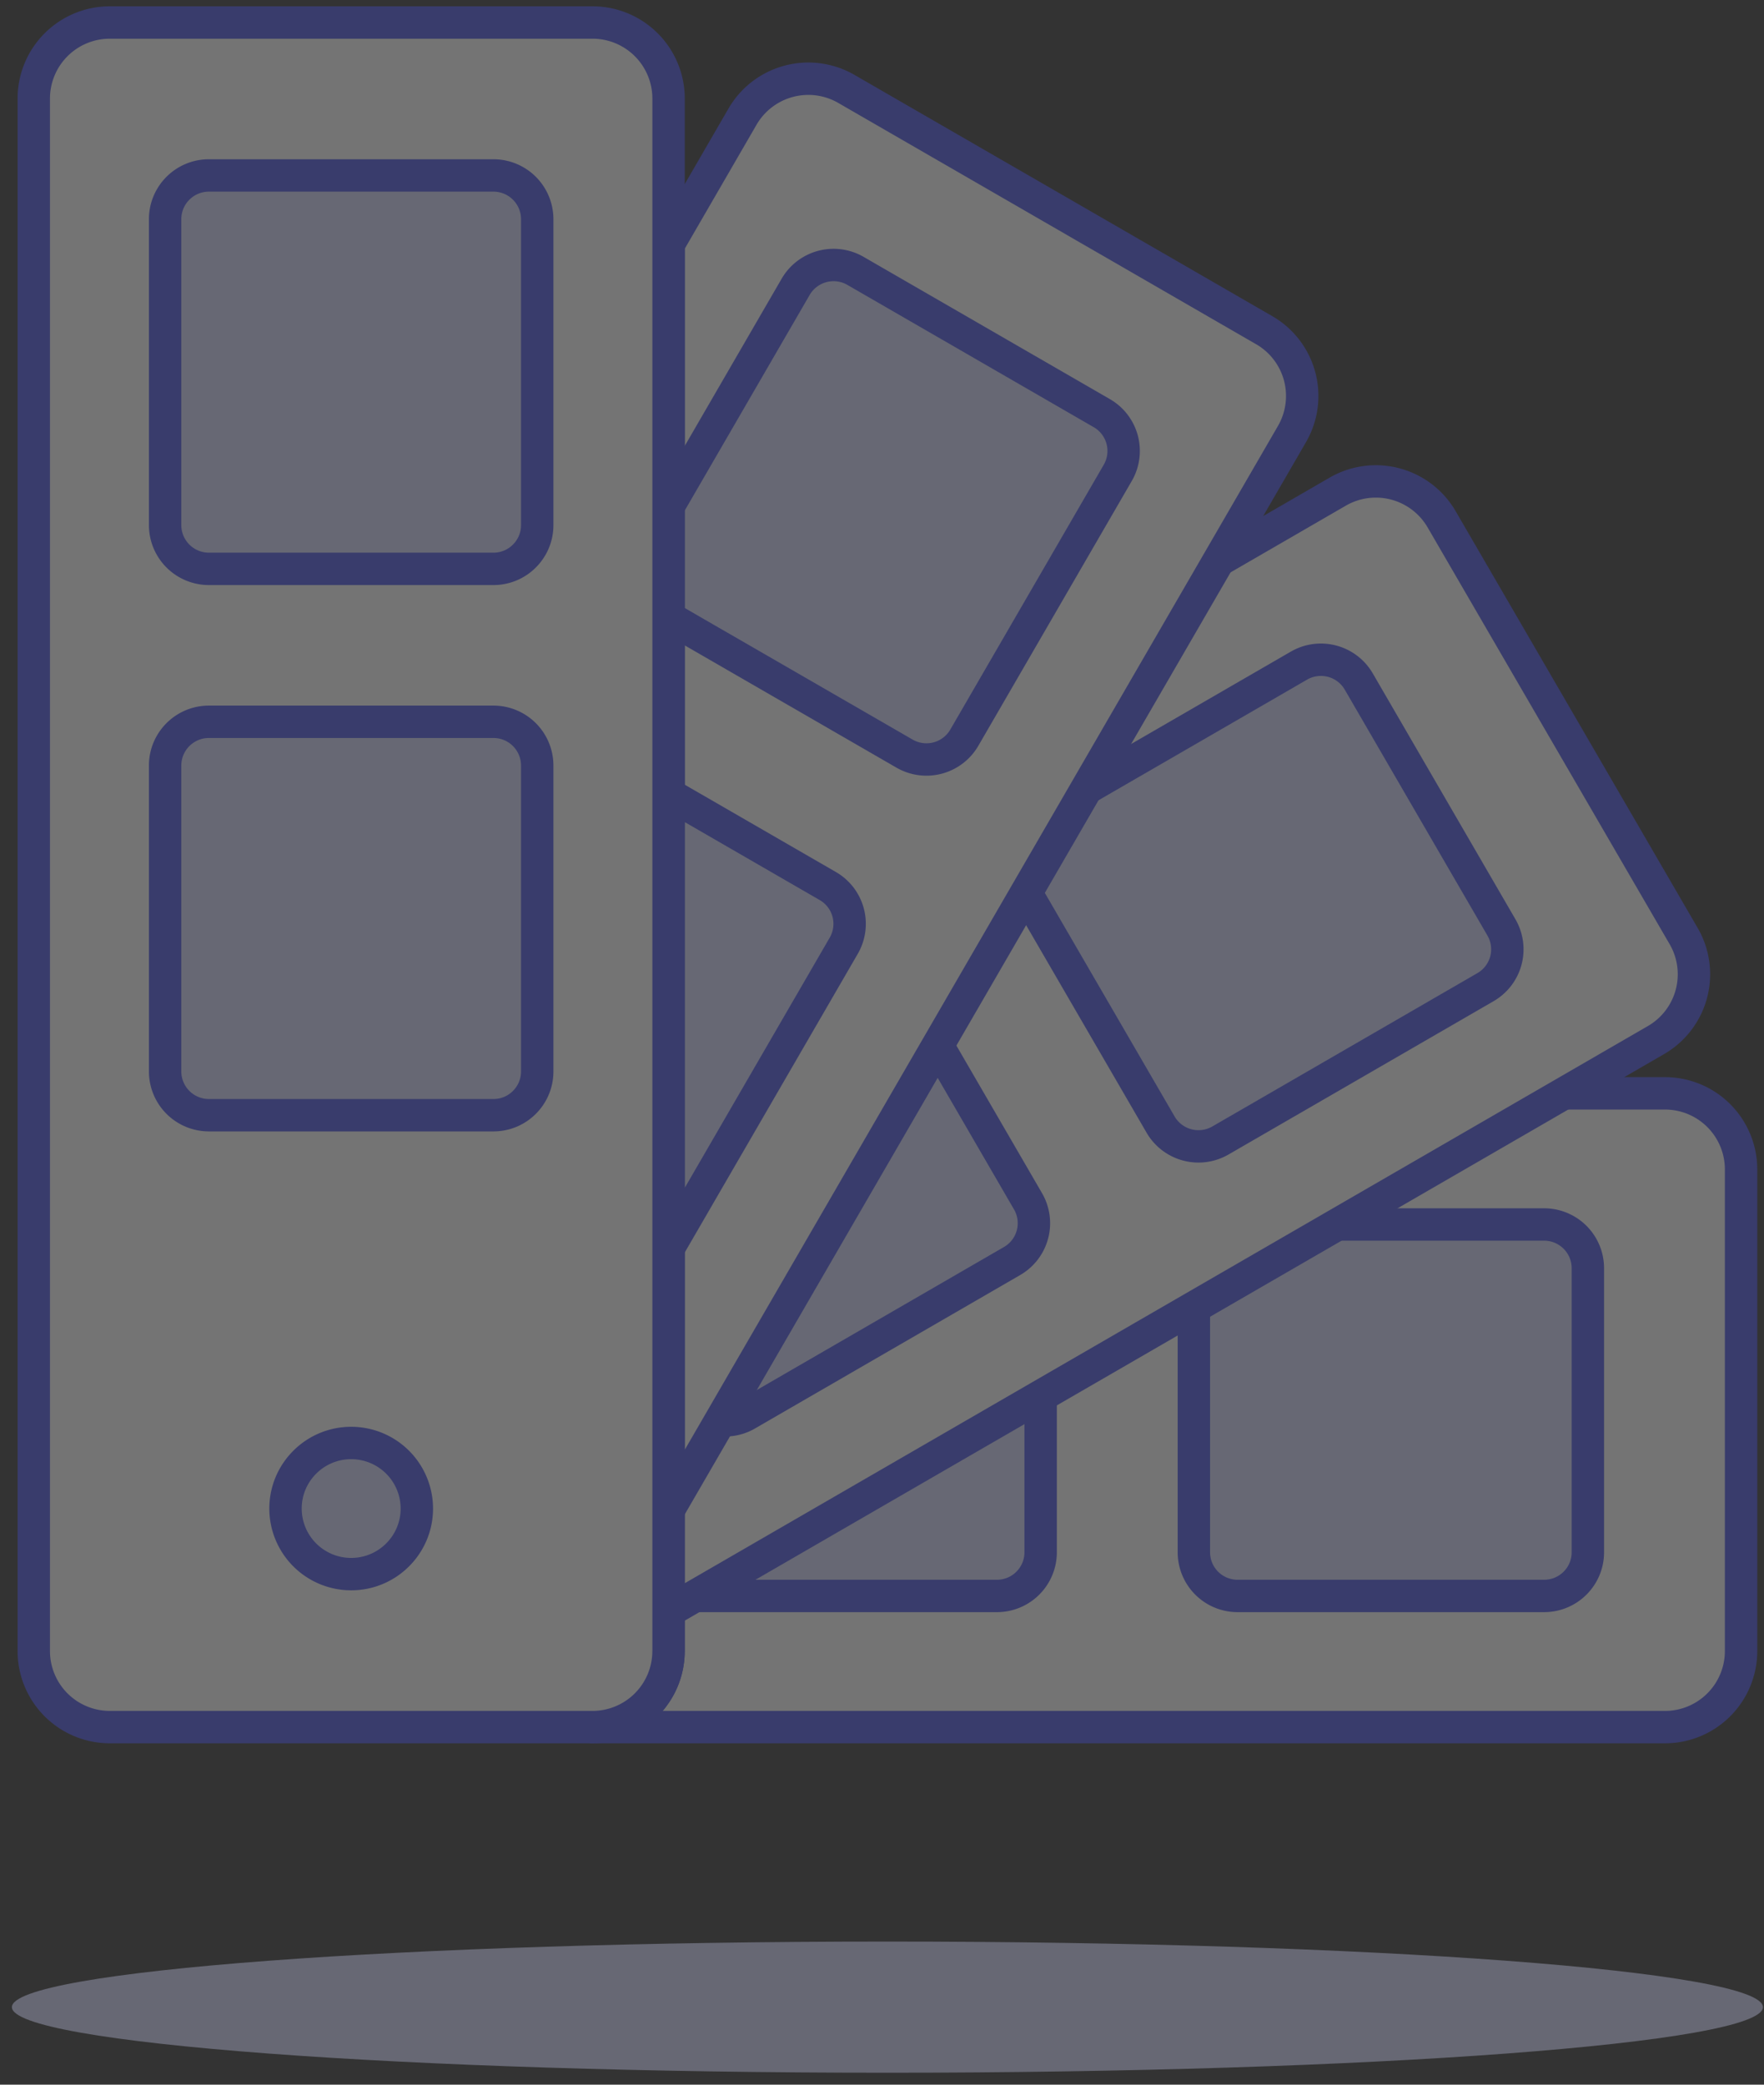 <svg xmlns="http://www.w3.org/2000/svg" width="99" height="117">
  <rect width="100%" height="100%" fill="#333333" stroke="none"/>
  <g fill="none" fill-rule="evenodd" opacity=".32">
    <path fill="#FFF" d="M93.431 61.363h-55.91v31.294a4.27 4.27 0 0 1-4.282 4.275h60.192a4.27 4.27 0 0 0 4.282-4.275V65.635a4.269 4.269 0 0 0-4.282-4.272"/>
    <path stroke="#4550E6" stroke-linejoin="round" stroke-width="1.818" d="M93.431 61.363h-55.91v31.294a4.27 4.27 0 0 1-4.282 4.275h60.192a4.27 4.27 0 0 0 4.282-4.275V65.635a4.269 4.269 0 0 0-4.282-4.272z"/>
    <path fill="#D6DAFF" d="M67.003 87.12V71.173c0-1.352 1.1-2.45 2.457-2.45h17.198a2.455 2.455 0 0 1 2.457 2.45V87.12c0 1.355-1.1 2.451-2.457 2.451H69.46a2.453 2.453 0 0 1-2.457-2.45"/>
    <path stroke="#4550E6" stroke-linejoin="round" stroke-width="1.818" d="M67.003 87.12V71.173c0-1.352 1.1-2.45 2.457-2.45h17.198a2.455 2.455 0 0 1 2.457 2.45V87.12c0 1.355-1.1 2.451-2.457 2.451H69.46a2.453 2.453 0 0 1-2.457-2.45z"/>
    <path fill="#D6DAFF" d="M37.52 68.722v20.849h18.427a2.453 2.453 0 0 0 2.457-2.45V71.172c0-1.352-1.1-2.45-2.457-2.45H37.52z"/>
    <path stroke="#4550E6" stroke-linejoin="round" stroke-width="1.818" d="M37.52 68.722v20.849h18.427a2.453 2.453 0 0 0 2.457-2.45V71.172c0-1.352-1.1-2.45-2.457-2.45H37.52z"/>
    <path fill="#FFF" d="M92.929 58.378a4.267 4.267 0 0 0 1.56-5.845L80.915 29.157a4.27 4.27 0 0 0-5.85-1.557L37.52 49.323v41.11l55.409-32.055z"/>
    <path stroke="#4550E6" stroke-linejoin="round" stroke-width="1.818" d="M92.929 58.378a4.267 4.267 0 0 0 1.56-5.845L80.915 29.157a4.27 4.27 0 0 0-5.85-1.557L37.52 49.323v41.11l55.409-32.055z"/>
    <path fill="#D6DAFF" d="M65.136 63.117l-8.01-13.8a2.451 2.451 0 0 1 .894-3.352l14.88-8.607a2.458 2.458 0 0 1 3.358.893l8.007 13.8a2.45 2.45 0 0 1-.893 3.35l-14.878 8.607a2.46 2.46 0 0 1-3.358-.891"/>
    <path stroke="#4550E6" stroke-linejoin="round" stroke-width="1.818" d="M65.136 63.117l-8.01-13.8a2.451 2.451 0 0 1 .894-3.352l14.88-8.607a2.458 2.458 0 0 1 3.358.893l8.007 13.8a2.45 2.45 0 0 1-.893 3.35l-14.878 8.607a2.46 2.46 0 0 1-3.358-.891z"/>
    <path fill="#D6DAFF" d="M46.331 52.733l-8.81 5.1v18.86l1.042 1.796a2.458 2.458 0 0 0 3.359.894l14.88-8.611a2.45 2.45 0 0 0 .892-3.353L49.69 53.624a2.462 2.462 0 0 0-3.358-.891"/>
    <path stroke="#4550E6" stroke-linejoin="round" stroke-width="1.818" d="M46.331 52.733l-8.81 5.1v18.86l1.042 1.796a2.458 2.458 0 0 0 3.359.894l14.88-8.611a2.45 2.45 0 0 0 .892-3.353L49.69 53.624a2.462 2.462 0 0 0-3.358-.891z"/>
    <path fill="#FFF" d="M72.505 24.367a4.263 4.263 0 0 0-1.562-5.84L47.516 4.999a4.27 4.27 0 0 0-5.85 1.557l-4.144 7.157v71.035l34.983-60.38z"/>
    <path fill="#FFF" d="M37.521 84.531v.217l1.647-2.841z"/>
    <path stroke="#4550E6" stroke-linejoin="round" stroke-width="1.818" d="M72.505 24.367a4.263 4.263 0 0 0-1.562-5.84L47.516 4.999a4.27 4.27 0 0 0-5.85 1.557l-4.144 7.157v71.035l34.983-60.38z"/>
    <path fill="#D6DAFF" d="M37.52 28.408v6.24l13.244 7.647a2.457 2.457 0 0 0 3.356-.894l8.612-14.863a2.45 2.45 0 0 0-.897-3.351l-13.823-7.984a2.46 2.46 0 0 0-3.358.895l-7.133 12.31zM37.52 70.051l9.834-16.975a2.45 2.45 0 0 0-.897-3.349l-8.936-5.162v25.486z"/>
    <path stroke="#4550E6" stroke-linejoin="round" stroke-width="1.818" d="M37.52 70.051l9.834-16.975a2.45 2.45 0 0 0-.897-3.349l-8.936-5.162v25.486zM37.52 28.408v6.24l13.244 7.647a2.457 2.457 0 0 0 3.356-.894l8.612-14.863a2.45 2.45 0 0 0-.897-3.351l-13.823-7.984a2.46 2.46 0 0 0-3.358.895l-7.133 12.31z"/>
    <path fill="#FFF" d="M37.52 92.657a4.27 4.27 0 0 1-4.28 4.275H6.177a4.268 4.268 0 0 1-4.281-4.275V5.536a4.267 4.267 0 0 1 4.281-4.273H33.24a4.269 4.269 0 0 1 4.282 4.273v87.12z"/>
    <path stroke="#4550E6" stroke-linejoin="round" stroke-width="1.818" d="M37.52 92.657a4.27 4.27 0 0 1-4.28 4.275H6.177a4.268 4.268 0 0 1-4.281-4.275V5.536a4.267 4.267 0 0 1 4.281-4.273H33.24a4.269 4.269 0 0 1 4.282 4.273v87.12z"/>
    <path fill="#D6DAFF" d="M27.693 31.927h-15.97a2.457 2.457 0 0 1-2.456-2.453V12.302c0-1.356 1.1-2.455 2.457-2.455h15.97a2.456 2.456 0 0 1 2.456 2.455v17.172c0 1.352-1.1 2.453-2.457 2.453"/>
    <path stroke="#4550E6" stroke-linejoin="round" stroke-width="1.818" d="M27.693 31.927h-15.97a2.457 2.457 0 0 1-2.456-2.453V12.302c0-1.356 1.1-2.455 2.457-2.455h15.97a2.456 2.456 0 0 1 2.456 2.455v17.172c0 1.352-1.1 2.453-2.457 2.453z"/>
    <path fill="#D6DAFF" d="M27.693 62.59h-15.97a2.457 2.457 0 0 1-2.456-2.453V42.965c0-1.356 1.1-2.455 2.457-2.455h15.97a2.456 2.456 0 0 1 2.456 2.455v17.172c0 1.352-1.1 2.453-2.457 2.453"/>
    <path stroke="#4550E6" stroke-linejoin="round" stroke-width="1.818" d="M27.693 62.59h-15.97a2.457 2.457 0 0 1-2.456-2.453V42.965c0-1.356 1.1-2.455 2.457-2.455h15.97a2.456 2.456 0 0 1 2.456 2.455v17.172c0 1.352-1.1 2.453-2.457 2.453z"/>
    <path fill="#D6DAFF" d="M23.394 84.666c0 2.03-1.651 3.68-3.685 3.68a3.684 3.684 0 0 1-3.685-3.68c0-2.03 1.651-3.68 3.685-3.68a3.684 3.684 0 0 1 3.685 3.68"/>
    <path stroke="#4550E6" stroke-linejoin="round" stroke-width="1.818" d="M23.394 84.666c0 2.03-1.651 3.68-3.685 3.68a3.684 3.684 0 0 1-3.685-3.68c0-2.03 1.651-3.68 3.685-3.68a3.684 3.684 0 0 1 3.685 3.68z"/>
    <path fill="#D6DAFF" d="M98.941 112.648c0 2.035-21.998 3.682-49.136 3.682S.668 114.683.668 112.648c0-2.033 21.999-3.68 49.137-3.68s49.136 1.647 49.136 3.68"/>
  </g>
</svg>